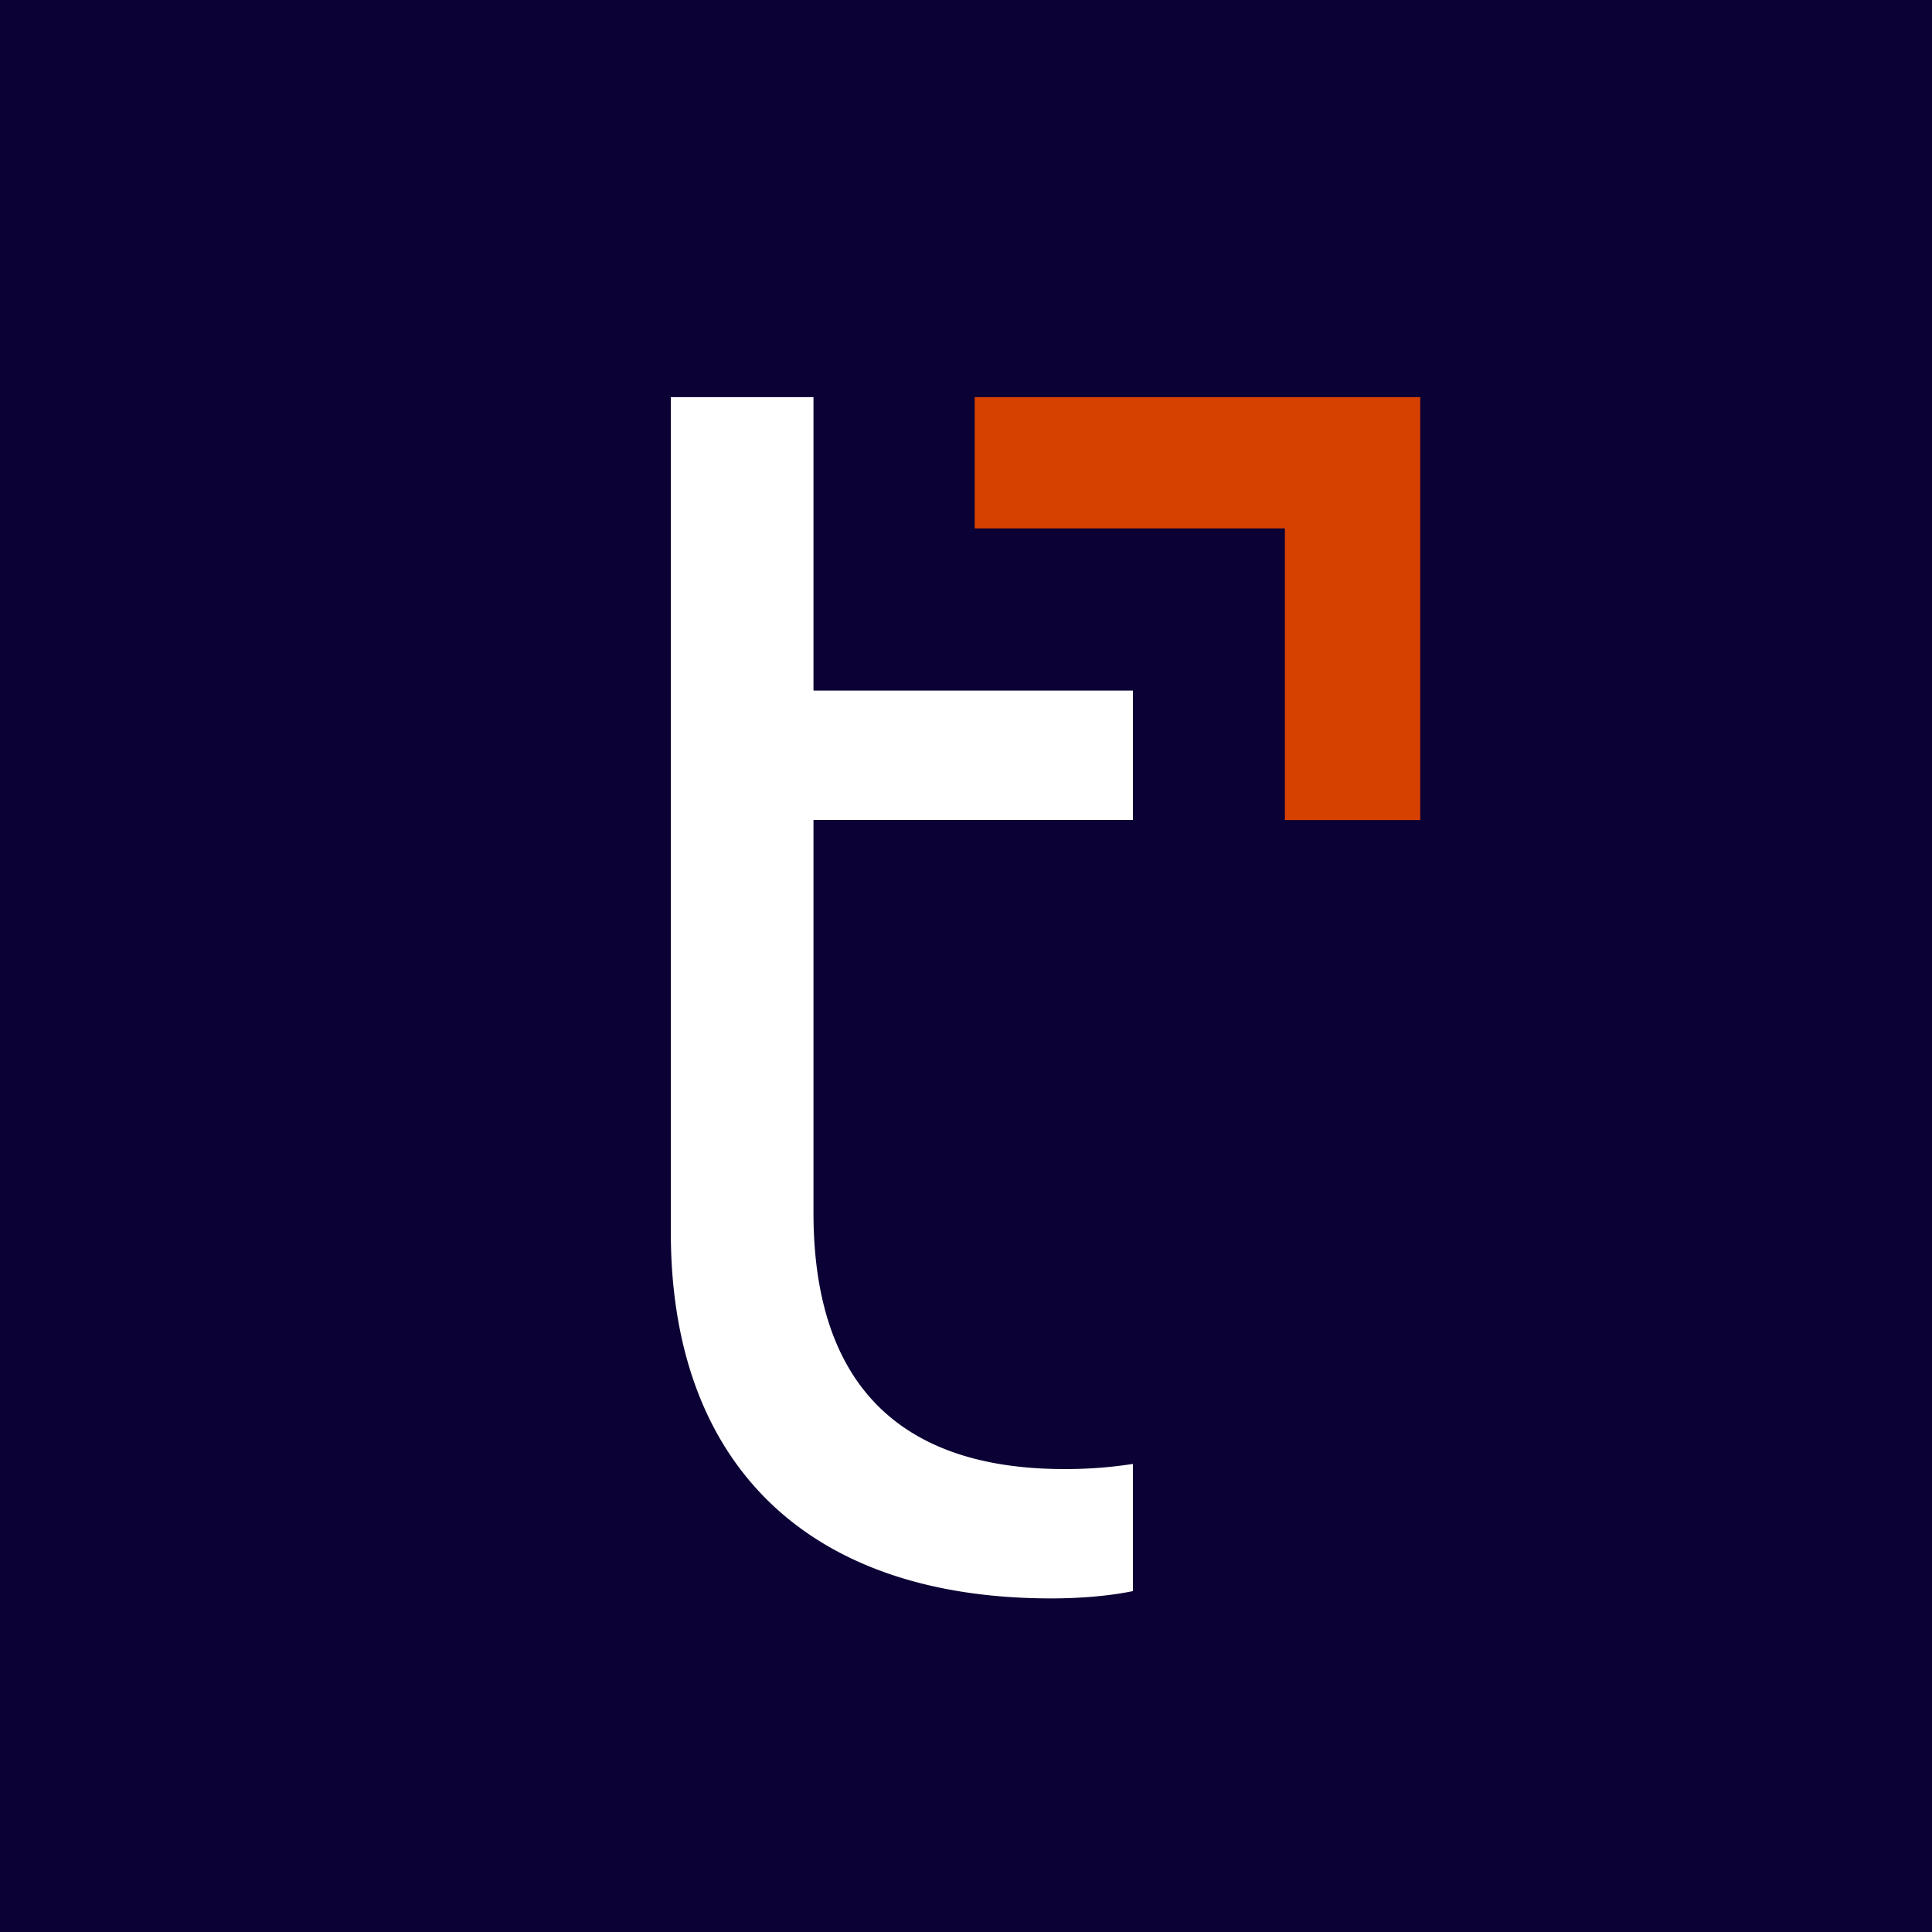 <svg xmlns="http://www.w3.org/2000/svg" viewBox="0 0 18 18">
  <rect x="0" y="0" width="18" height="18" fill="#333333" stroke="none"/>
  <g clip-path="url(#a)">
    <path fill="#0B0134" d="M0 0h18v18H0V0Z"/>
    <path fill="#fff" d="M10.555 7.64V6.434H7.579V3.7H6.25v7.782c0 2.148 1.262 3.41 3.544 3.41.25 0 .53-.02.761-.068v-1.185a4.07 4.07 0 0 1-.636.048c-1.627 0-2.34-.886-2.34-2.388v-3.66h2.976Z"/>
    <path fill="#D64100" d="M9.081 3.7v1.223h2.89V7.64h1.261V3.7h-4.15Z"/>
  </g>
  <defs>
    <clipPath id="a">
      <path fill="#fff" d="M0 0h18v18H0z"/>
    </clipPath>
  </defs>
</svg>
